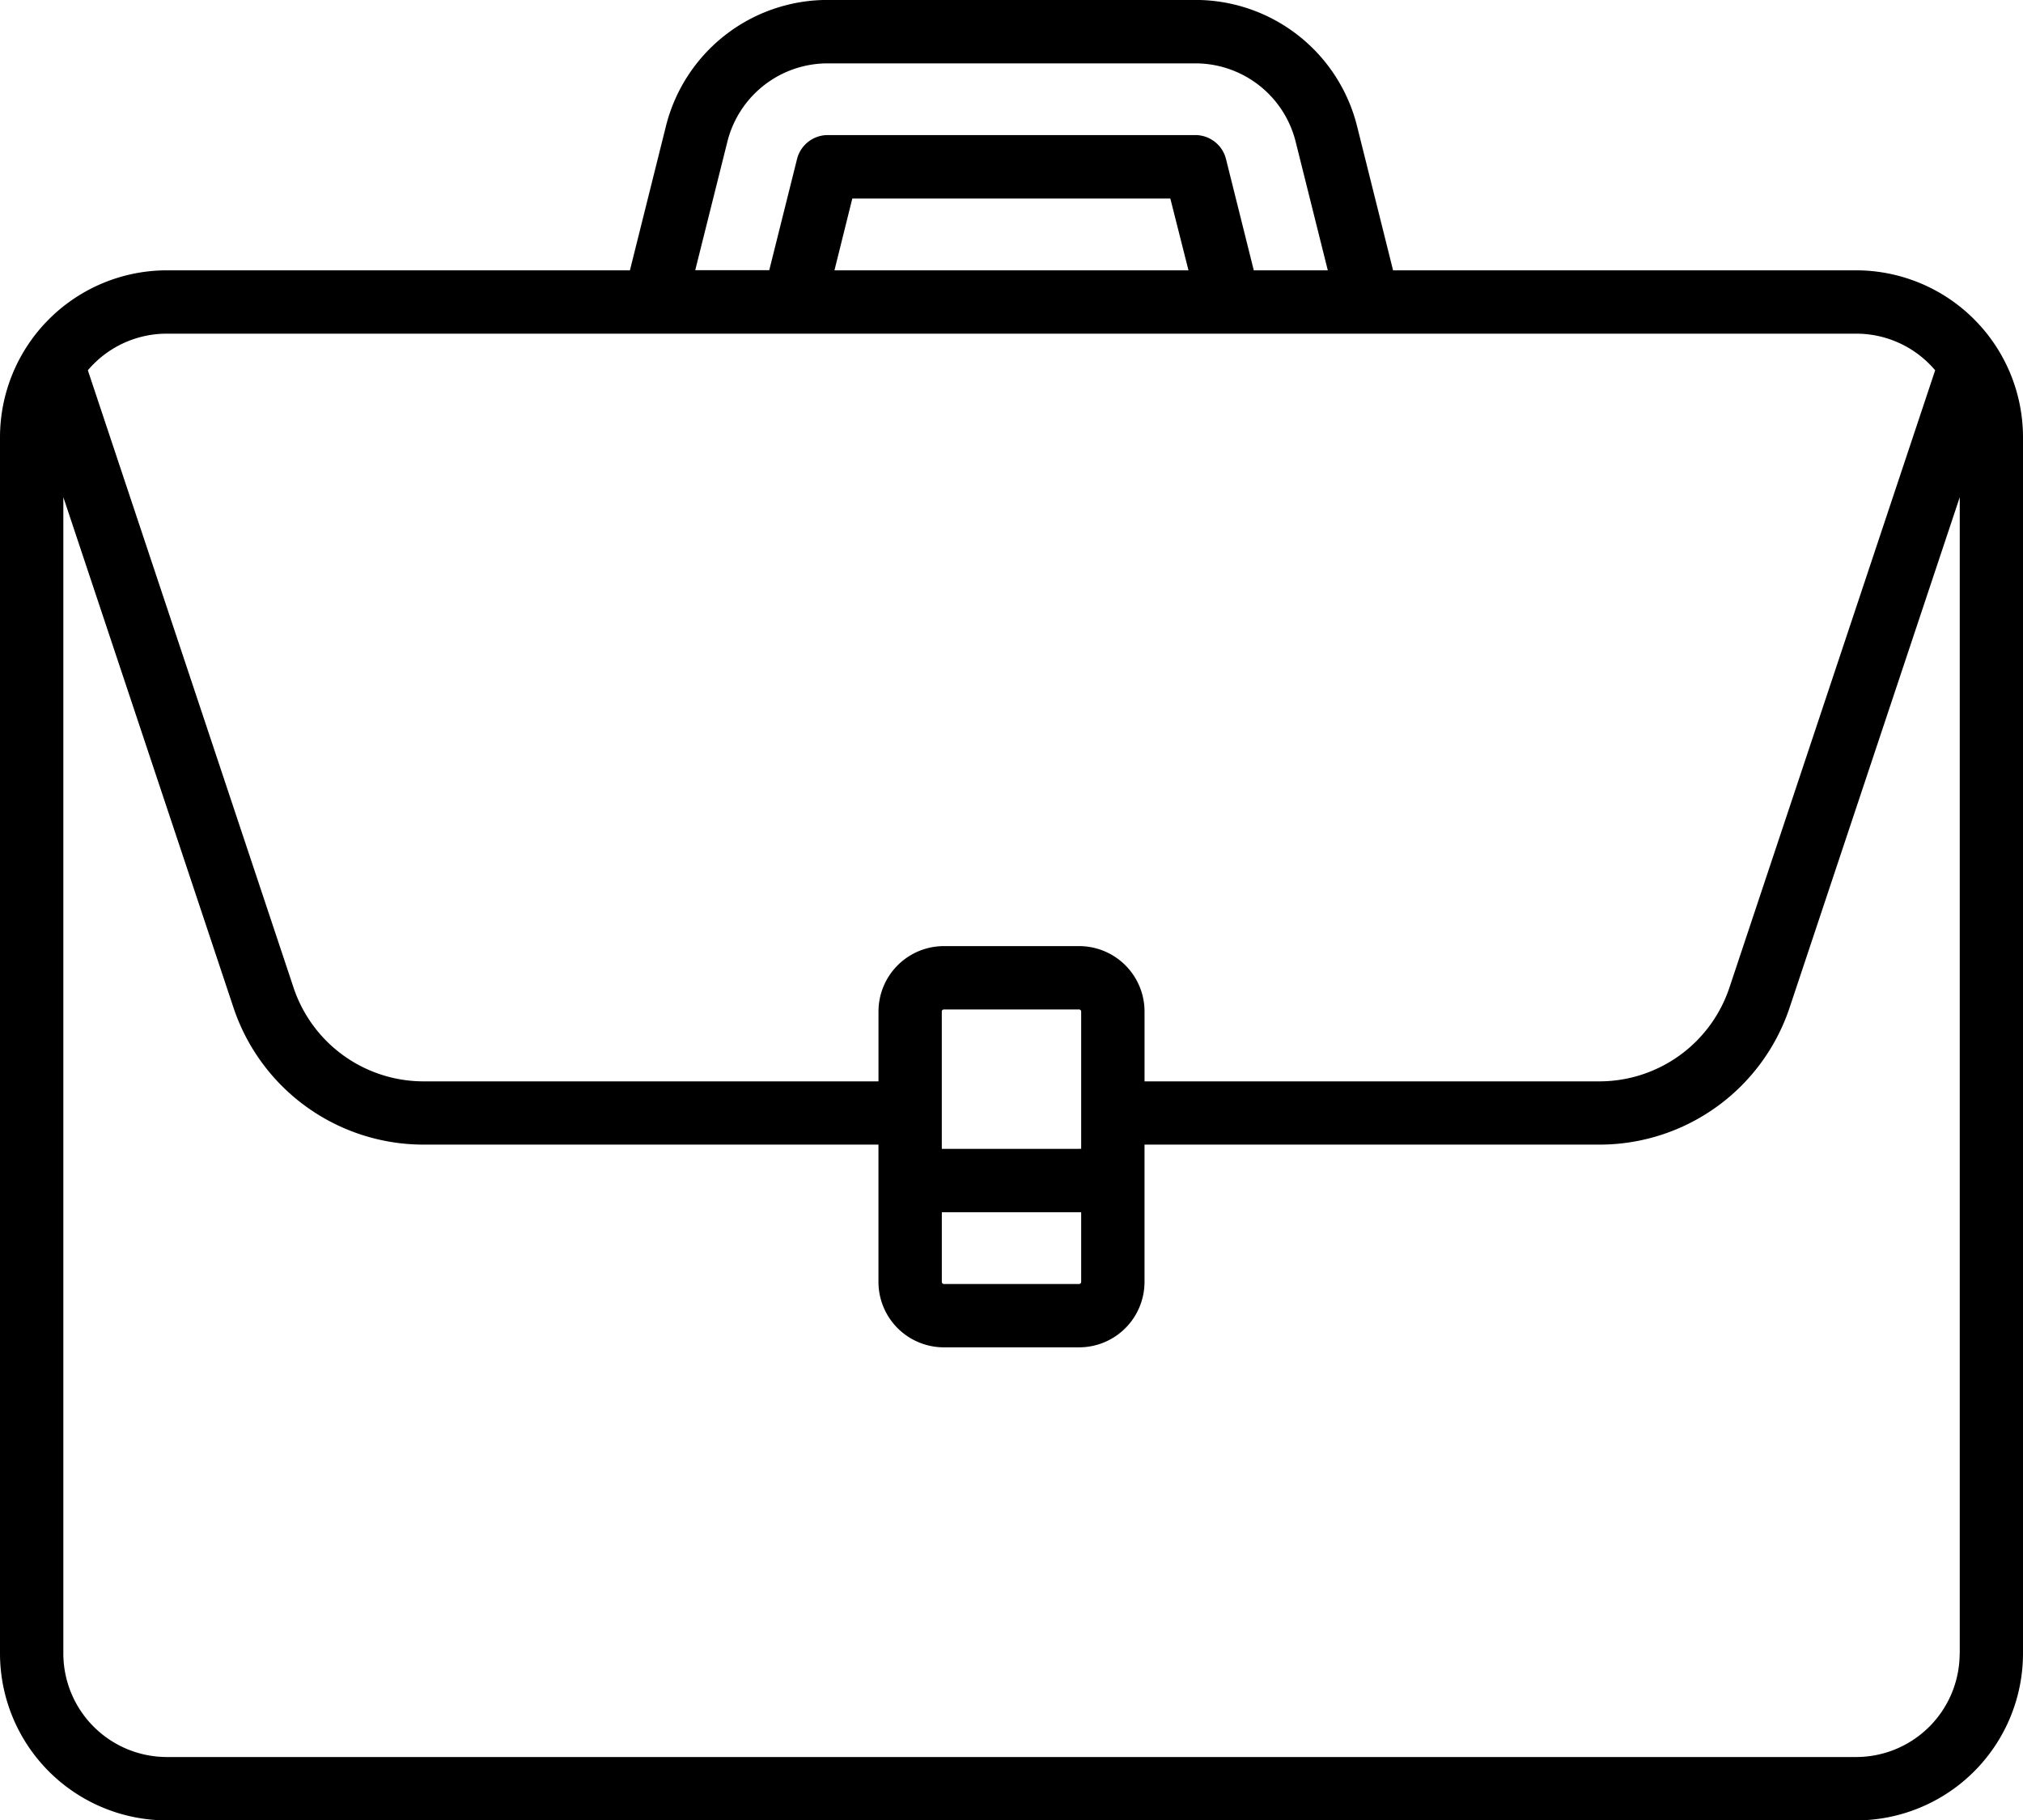 <svg xmlns="http://www.w3.org/2000/svg" width="68" height="61.186" viewBox="0 0 68 61.186"><path d="M62.393,34.74H46.826L45.617,29.9a5.6,5.6,0,0,0-5.44-4.248H27.823a5.6,5.6,0,0,0-5.44,4.248L21.174,34.74H5.607A5.614,5.614,0,0,0,0,40.347V81.232A5.614,5.614,0,0,0,5.607,86.84H62.393A5.614,5.614,0,0,0,68,81.232V40.347A5.614,5.614,0,0,0,62.393,34.74ZM24.449,30.419a3.474,3.474,0,0,1,3.375-2.635H40.177a3.474,3.474,0,0,1,3.375,2.635l1.08,4.321H42.144L41.21,31a1.064,1.064,0,0,0-1.033-.806H27.824A1.065,1.065,0,0,0,26.791,31l-.934,3.736H23.369Zm15.5,4.321h-11.9l.6-2.413h10.69ZM5.607,36.869H62.393A3.471,3.471,0,0,1,65.047,38.1L58.134,58.842A4.608,4.608,0,0,1,53.757,62H38.472V59.654a2.2,2.2,0,0,0-2.2-2.2H31.729a2.2,2.2,0,0,0-2.2,2.2V62H14.243a4.608,4.608,0,0,1-4.377-3.155L2.953,38.1A3.471,3.471,0,0,1,5.607,36.869Zm26.05,27.4V59.654a.071.071,0,0,1,.071-.071h4.543a.071.071,0,0,1,.071.071v4.614ZM36.342,66.4V68.74a.071.071,0,0,1-.071.071H31.729a.071.071,0,0,1-.071-.071V66.4ZM65.871,81.232a3.482,3.482,0,0,1-3.478,3.478H5.607a3.482,3.482,0,0,1-3.478-3.478V42.365l5.717,17.15a6.735,6.735,0,0,0,6.4,4.611H29.528V68.74a2.2,2.2,0,0,0,2.2,2.2h4.543a2.2,2.2,0,0,0,2.2-2.2V64.126H53.757a6.735,6.735,0,0,0,6.4-4.611l5.717-17.15V81.232Z" transform="translate(0 -25.654)"/></svg>
